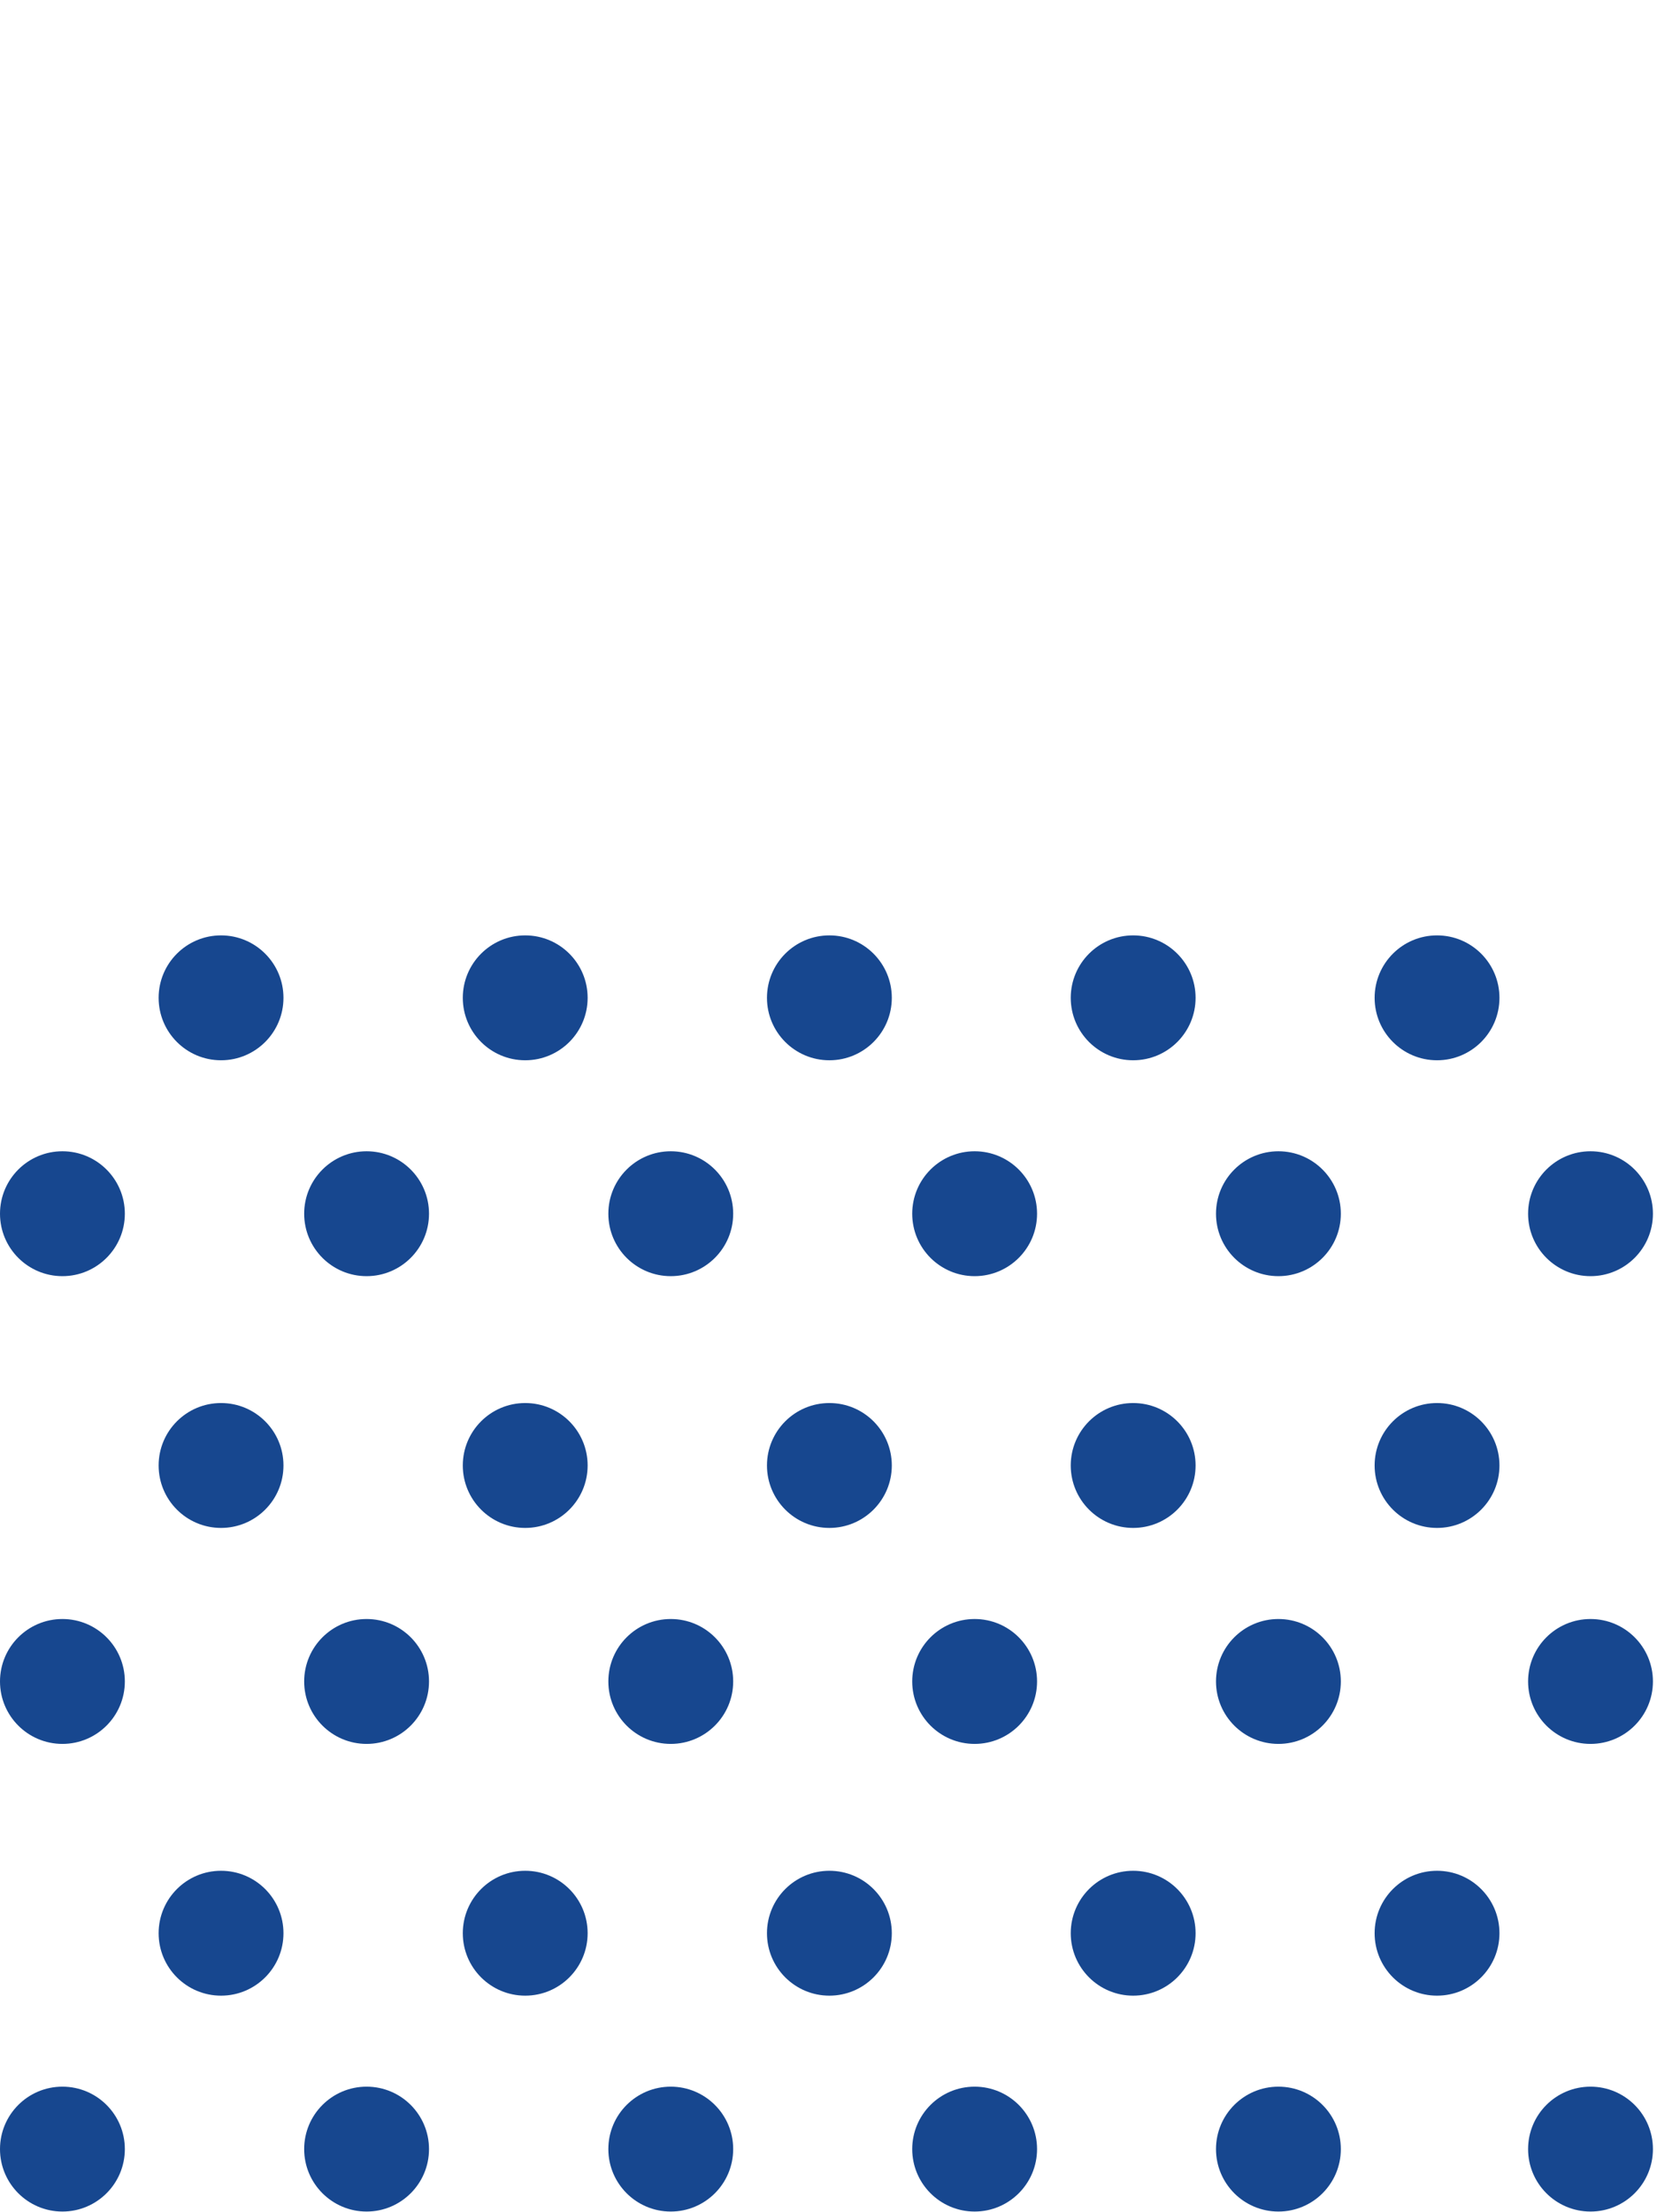 <svg width="272" height="363" viewBox="0 0 272 363" fill="none" xmlns="http://www.w3.org/2000/svg">
<path d="M36.285 173.976C41.944 173.976 46.531 169.389 46.531 163.73C46.531 158.071 41.944 153.483 36.285 153.483C30.626 153.483 26.039 158.071 26.039 163.73C26.039 169.389 30.626 173.976 36.285 173.976Z" fill="#17478F"/>
<path d="M136.146 173.976C141.805 173.976 146.392 169.389 146.392 163.73C146.392 158.071 141.805 153.483 136.146 153.483C130.487 153.483 125.9 158.071 125.9 163.73C125.9 169.389 130.487 173.976 136.146 173.976Z" fill="#17478F"/>
<path d="M86.215 173.976C91.874 173.976 96.462 169.389 96.462 163.73C96.462 158.071 91.874 153.483 86.215 153.483C80.556 153.483 75.969 158.071 75.969 163.73C75.969 169.389 80.556 173.976 86.215 173.976Z" fill="#17478F"/>
<path d="M186.011 173.976C191.67 173.976 196.258 169.389 196.258 163.73C196.258 158.071 191.67 153.483 186.011 153.483C180.352 153.483 175.765 158.071 175.765 163.73C175.765 169.389 180.352 173.976 186.011 173.976Z" fill="#17478F"/>
<path d="M235.893 173.976C241.552 173.976 246.139 169.389 246.139 163.73C246.139 158.071 241.552 153.483 235.893 153.483C230.234 153.483 225.647 158.071 225.647 163.73C225.647 169.389 230.234 173.976 235.893 173.976Z" fill="#17478F"/>
<path d="M10.246 209.399C15.905 209.399 20.493 204.812 20.493 199.153C20.493 193.494 15.905 188.906 10.246 188.906C4.587 188.906 0 193.494 0 199.153C0 204.812 4.587 209.399 10.246 209.399Z" fill="#17478F"/>
<path d="M261.086 209.399C266.745 209.399 271.332 204.812 271.332 199.153C271.332 193.494 266.745 188.906 261.086 188.906C255.427 188.906 250.84 193.494 250.84 199.153C250.84 204.812 255.427 209.399 261.086 209.399Z" fill="#17478F"/>
<path d="M110.107 209.399C115.766 209.399 120.354 204.812 120.354 199.153C120.354 193.494 115.766 188.906 110.107 188.906C104.448 188.906 99.861 193.494 99.861 199.153C99.861 204.812 104.448 209.399 110.107 209.399Z" fill="#17478F"/>
<path d="M60.177 209.399C65.836 209.399 70.423 204.812 70.423 199.153C70.423 193.494 65.836 188.906 60.177 188.906C54.518 188.906 49.93 193.494 49.93 199.153C49.93 204.812 54.518 209.399 60.177 209.399Z" fill="#17478F"/>
<path d="M159.989 209.399C165.648 209.399 170.235 204.812 170.235 199.153C170.235 193.494 165.648 188.906 159.989 188.906C154.33 188.906 149.743 193.494 149.743 199.153C149.743 204.812 154.33 209.399 159.989 209.399Z" fill="#17478F"/>
<path d="M209.854 209.399C215.513 209.399 220.101 204.812 220.101 199.153C220.101 193.494 215.513 188.906 209.854 188.906C204.195 188.906 199.608 193.494 199.608 199.153C199.608 204.812 204.195 209.399 209.854 209.399Z" fill="#17478F"/>
<path d="M36.285 250.71C41.944 250.71 46.531 246.122 46.531 240.463C46.531 234.804 41.944 230.217 36.285 230.217C30.626 230.217 26.039 234.804 26.039 240.463C26.039 246.122 30.626 250.71 36.285 250.71Z" fill="#17478F"/>
<path d="M136.146 250.71C141.805 250.71 146.392 246.122 146.392 240.463C146.392 234.804 141.805 230.217 136.146 230.217C130.487 230.217 125.9 234.804 125.9 240.463C125.9 246.122 130.487 250.71 136.146 250.71Z" fill="#17478F"/>
<path d="M86.215 250.71C91.874 250.71 96.462 246.122 96.462 240.463C96.462 234.804 91.874 230.217 86.215 230.217C80.556 230.217 75.969 234.804 75.969 240.463C75.969 246.122 80.556 250.71 86.215 250.71Z" fill="#17478F"/>
<path d="M186.011 250.71C191.67 250.71 196.258 246.122 196.258 240.463C196.258 234.804 191.67 230.217 186.011 230.217C180.352 230.217 175.765 234.804 175.765 240.463C175.765 246.122 180.352 250.71 186.011 250.71Z" fill="#17478F"/>
<path d="M235.893 250.71C241.552 250.71 246.139 246.122 246.139 240.463C246.139 234.804 241.552 230.217 235.893 230.217C230.234 230.217 225.647 234.804 225.647 240.463C225.647 246.122 230.234 250.71 235.893 250.71Z" fill="#17478F"/>
<path d="M10.246 286.149C15.905 286.149 20.493 281.561 20.493 275.902C20.493 270.244 15.905 265.656 10.246 265.656C4.587 265.656 0 270.244 0 275.902C0 281.561 4.587 286.149 10.246 286.149Z" fill="#17478F"/>
<path d="M261.086 286.149C266.745 286.149 271.332 281.561 271.332 275.902C271.332 270.244 266.745 265.656 261.086 265.656C255.427 265.656 250.84 270.244 250.84 275.902C250.84 281.561 255.427 286.149 261.086 286.149Z" fill="#17478F"/>
<path d="M110.107 286.149C115.766 286.149 120.354 281.561 120.354 275.902C120.354 270.244 115.766 265.656 110.107 265.656C104.448 265.656 99.861 270.244 99.861 275.902C99.861 281.561 104.448 286.149 110.107 286.149Z" fill="#17478F"/>
<path d="M60.177 286.149C65.836 286.149 70.423 281.561 70.423 275.902C70.423 270.244 65.836 265.656 60.177 265.656C54.518 265.656 49.93 270.244 49.93 275.902C49.93 281.561 54.518 286.149 60.177 286.149Z" fill="#17478F"/>
<path d="M159.989 286.149C165.648 286.149 170.235 281.561 170.235 275.902C170.235 270.244 165.648 265.656 159.989 265.656C154.33 265.656 149.743 270.244 149.743 275.902C149.743 281.561 154.33 286.149 159.989 286.149Z" fill="#17478F"/>
<path d="M209.854 286.149C215.513 286.149 220.101 281.561 220.101 275.902C220.101 270.244 215.513 265.656 209.854 265.656C204.195 265.656 199.608 270.244 199.608 275.902C199.608 281.561 204.195 286.149 209.854 286.149Z" fill="#17478F"/>
<path d="M36.285 327.459C41.944 327.459 46.531 322.872 46.531 317.213C46.531 311.554 41.944 306.967 36.285 306.967C30.626 306.967 26.039 311.554 26.039 317.213C26.039 322.872 30.626 327.459 36.285 327.459Z" fill="#17478F"/>
<path d="M136.146 327.459C141.805 327.459 146.392 322.872 146.392 317.213C146.392 311.554 141.805 306.967 136.146 306.967C130.487 306.967 125.9 311.554 125.9 317.213C125.9 322.872 130.487 327.459 136.146 327.459Z" fill="#17478F"/>
<path d="M86.215 327.459C91.874 327.459 96.462 322.872 96.462 317.213C96.462 311.554 91.874 306.967 86.215 306.967C80.556 306.967 75.969 311.554 75.969 317.213C75.969 322.872 80.556 327.459 86.215 327.459Z" fill="#17478F"/>
<path d="M186.011 327.459C191.67 327.459 196.258 322.872 196.258 317.213C196.258 311.554 191.67 306.967 186.011 306.967C180.352 306.967 175.765 311.554 175.765 317.213C175.765 322.872 180.352 327.459 186.011 327.459Z" fill="#17478F"/>
<path d="M235.893 327.459C241.552 327.459 246.139 322.872 246.139 317.213C246.139 311.554 241.552 306.967 235.893 306.967C230.234 306.967 225.647 311.554 225.647 317.213C225.647 322.872 230.234 327.459 235.893 327.459Z" fill="#17478F"/>
<path d="M10.246 362.882C15.905 362.882 20.493 358.295 20.493 352.636C20.493 346.977 15.905 342.39 10.246 342.39C4.587 342.39 0 346.977 0 352.636C0 358.295 4.587 362.882 10.246 362.882Z" fill="#17478F"/>
<path d="M261.086 362.882C266.745 362.882 271.332 358.295 271.332 352.636C271.332 346.977 266.745 342.39 261.086 342.39C255.427 342.39 250.84 346.977 250.84 352.636C250.84 358.295 255.427 362.882 261.086 362.882Z" fill="#17478F"/>
<path d="M110.107 362.882C115.766 362.882 120.354 358.295 120.354 352.636C120.354 346.977 115.766 342.39 110.107 342.39C104.448 342.39 99.861 346.977 99.861 352.636C99.861 358.295 104.448 362.882 110.107 362.882Z" fill="#17478F"/>
<path d="M60.177 362.882C65.836 362.882 70.423 358.295 70.423 352.636C70.423 346.977 65.836 342.39 60.177 342.39C54.518 342.39 49.93 346.977 49.93 352.636C49.93 358.295 54.518 362.882 60.177 362.882Z" fill="#17478F"/>
<path d="M159.989 362.882C165.648 362.882 170.235 358.295 170.235 352.636C170.235 346.977 165.648 342.39 159.989 342.39C154.33 342.39 149.743 346.977 149.743 352.636C149.743 358.295 154.33 362.882 159.989 362.882Z" fill="#17478F"/>
<path d="M209.854 362.882C215.513 362.882 220.101 358.295 220.101 352.636C220.101 346.977 215.513 342.39 209.854 342.39C204.195 342.39 199.608 346.977 199.608 352.636C199.608 358.295 204.195 362.882 209.854 362.882Z" fill="#17478F"/>
</svg>
